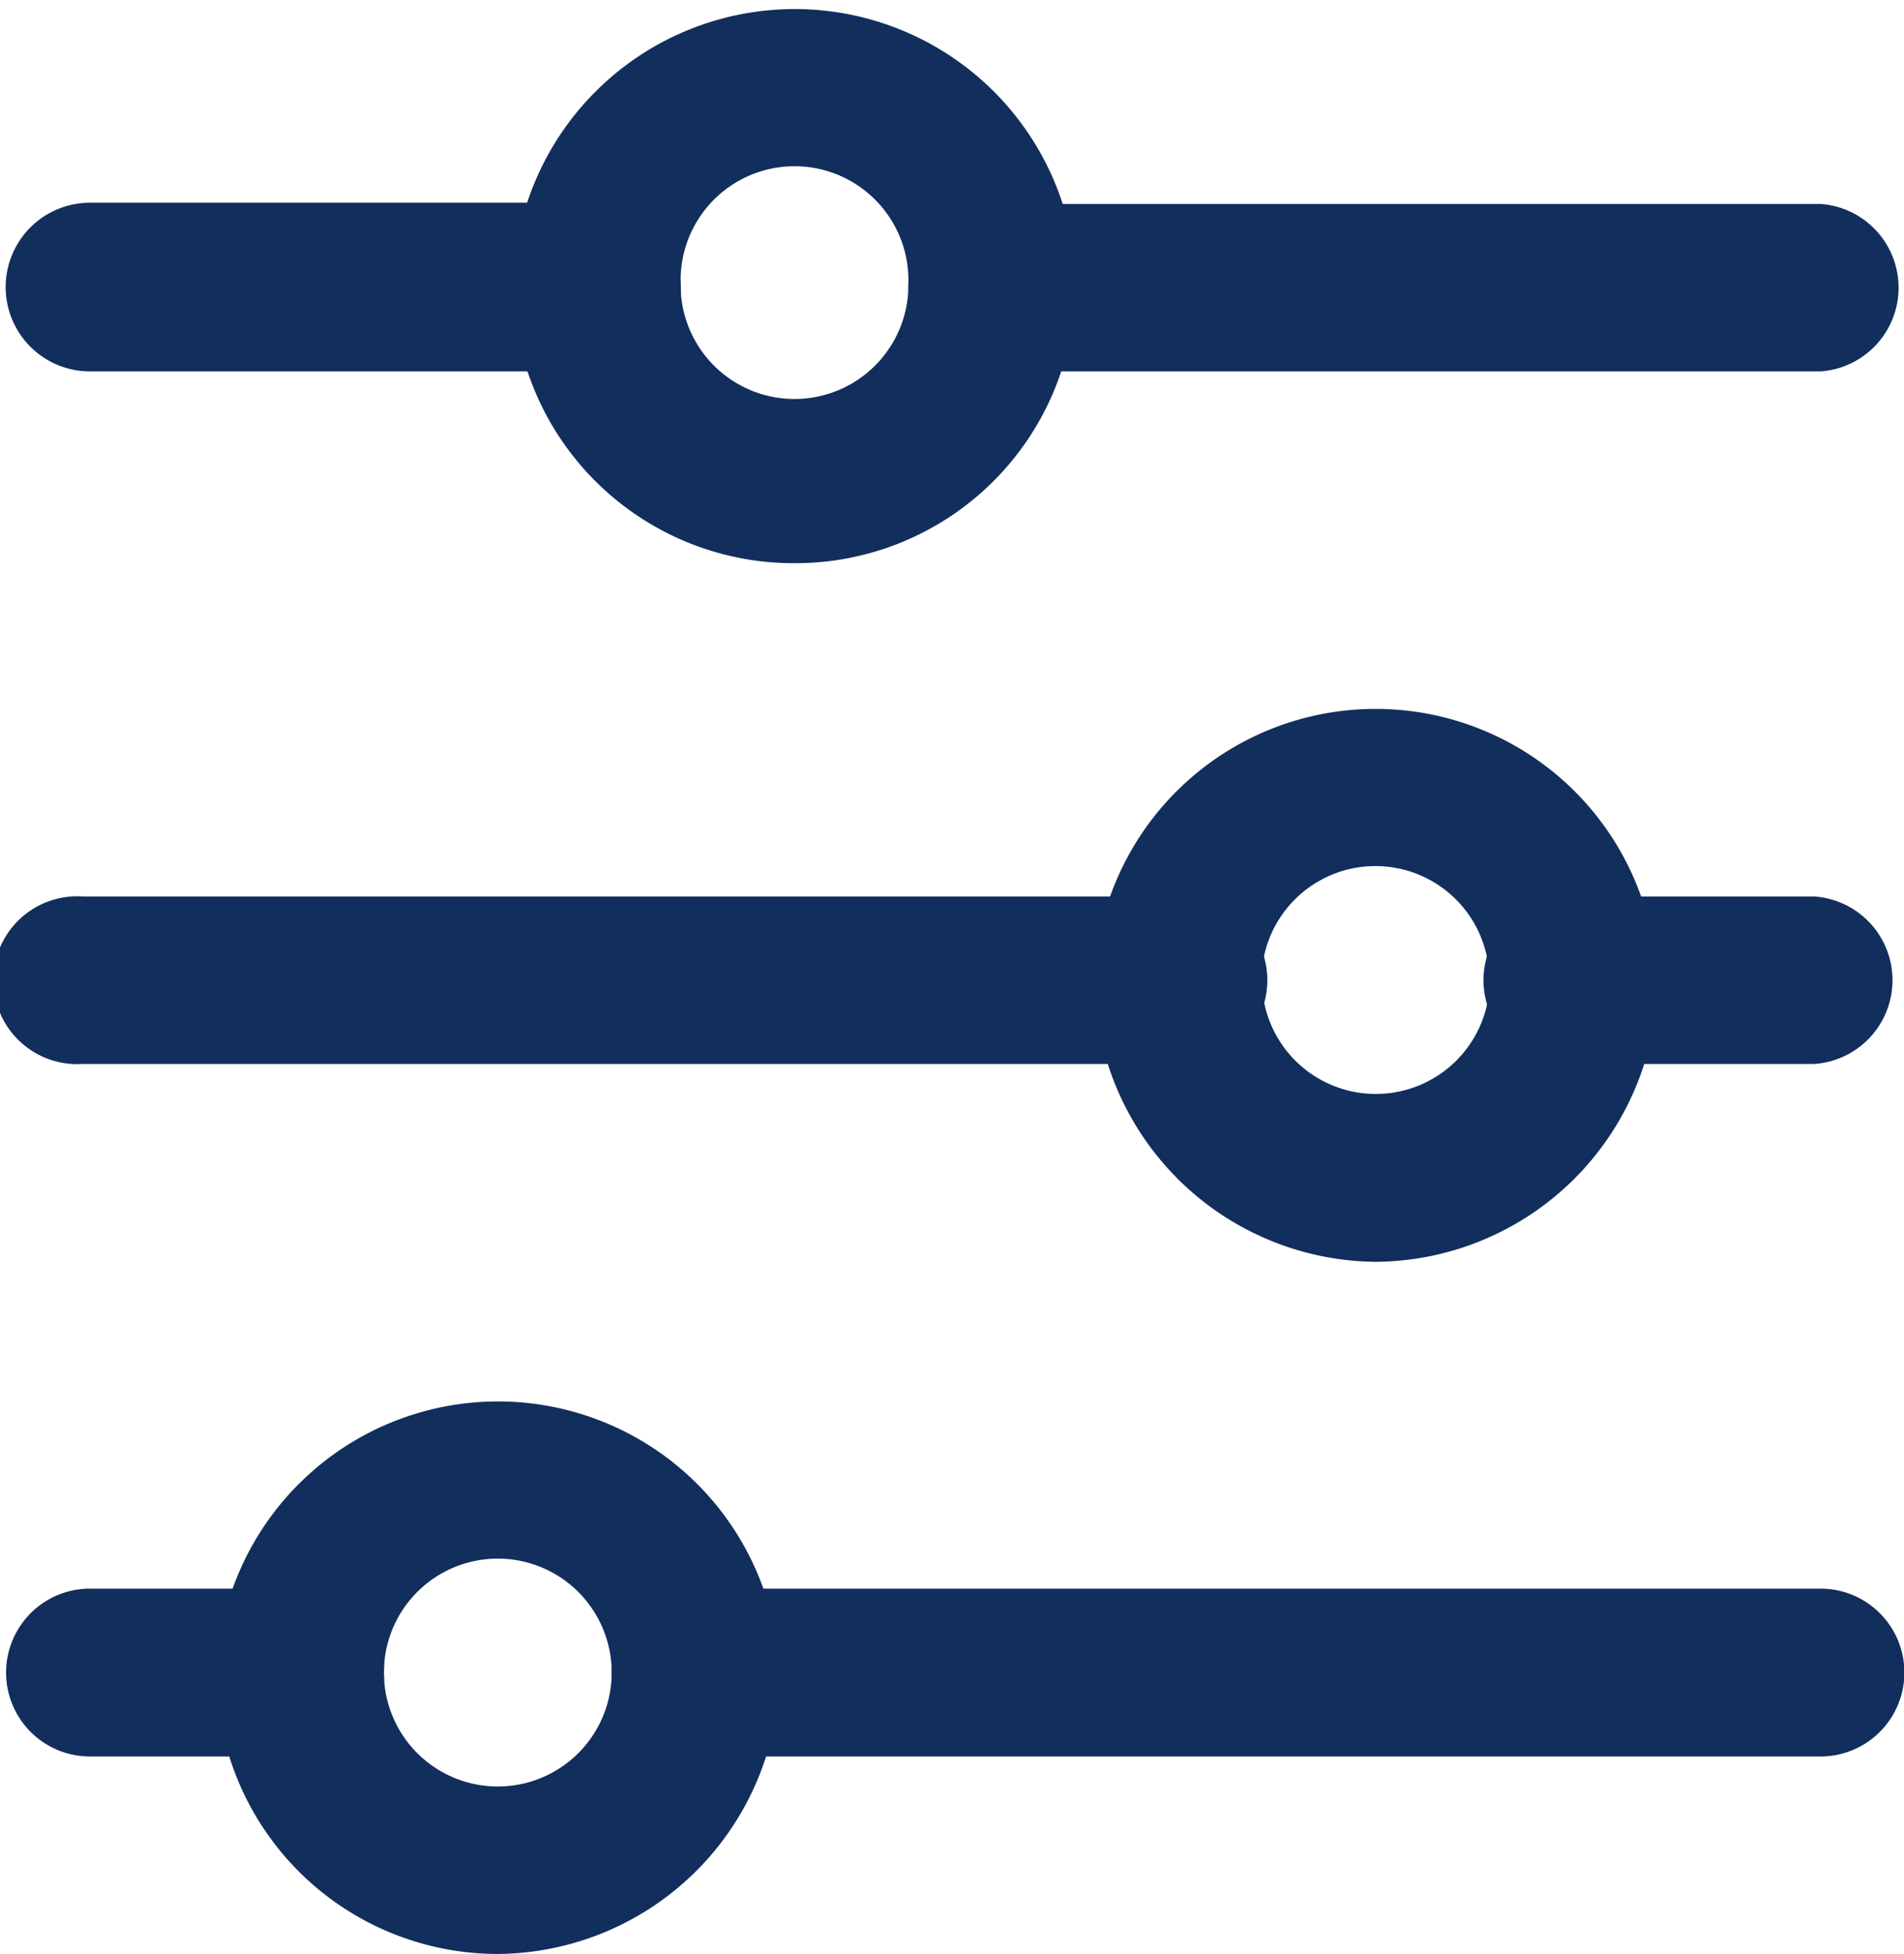 <svg xmlns="http://www.w3.org/2000/svg" viewBox="0 0 46.97 48.19"><defs><style>.cls-1{fill:#122e5c;}</style></defs><g id="Layer_2" data-name="Layer 2"><g id="Layer_1-2" data-name="Layer 1"><path class="cls-1" d="M44.91,9.16H24.47a2.07,2.07,0,0,1,0-4.13H44.91a2.07,2.07,0,0,1,0,4.13Z"/><path class="cls-1" d="M14.73,9.16H2.22A2.07,2.07,0,1,1,2.22,5H14.73a2.07,2.07,0,0,1,0,4.13Z"/><path class="cls-1" d="M24.47,9.17h-.06a2.08,2.08,0,0,1-2-2.14V6.91a2.81,2.81,0,0,0-5.62,0V7a2.07,2.07,0,1,1-4.13.13c0-.06,0-.14,0-.22a6.95,6.95,0,0,1,13.89,0,1.69,1.69,0,0,1,0,.23A2.06,2.06,0,0,1,24.47,9.17Z"/><path class="cls-1" d="M19.6,13.89a6.92,6.92,0,0,1-6.94-6.73,2.07,2.07,0,0,1,2-2.13h.07a2.06,2.06,0,0,1,2.06,2,2.81,2.81,0,0,0,5.62,0,2.06,2.06,0,1,1,4.12.13A6.91,6.91,0,0,1,19.6,13.89Z"/><path class="cls-1" d="M44.91,43.32H17.16a2.07,2.07,0,1,1,0-4.14H44.91a2.07,2.07,0,0,1,0,4.14Z"/><path class="cls-1" d="M7.4,43.32H2.22a2.07,2.07,0,1,1,0-4.14H7.4a2.07,2.07,0,1,1,0,4.14Z"/><path class="cls-1" d="M12.28,48.19a6.94,6.94,0,0,1-6.94-6.94,2.07,2.07,0,1,1,4.13,0,2.81,2.81,0,0,0,5.62,0,2.07,2.07,0,0,1,4.14,0A7,7,0,0,1,12.28,48.19Z"/><path class="cls-1" d="M17.16,43.32a2.07,2.07,0,0,1-2.07-2.07,2.81,2.81,0,0,0-5.62,0,2.07,2.07,0,1,1-4.13,0,6.95,6.95,0,0,1,13.89,0A2.07,2.07,0,0,1,17.16,43.32Z"/><path class="cls-1" d="M44.76,26.24H38.81a2.07,2.07,0,1,1,0-4.13h5.95a2.07,2.07,0,0,1,0,4.13Z"/><path class="cls-1" d="M29.05,26.24h-27a2.07,2.07,0,1,1,0-4.13h27a2.07,2.07,0,1,1,0,4.13Z"/><path class="cls-1" d="M33.93,31.12A7,7,0,0,1,27,24.17a2.07,2.07,0,0,1,4.13,0,2.81,2.81,0,1,0,5.62,0,2.07,2.07,0,0,1,4.14,0A7,7,0,0,1,33.93,31.12Z"/><path class="cls-1" d="M38.81,26.24a2.07,2.07,0,0,1-2.07-2.07,2.81,2.81,0,1,0-5.62,0,2.07,2.07,0,1,1-4.13,0,6.95,6.95,0,0,1,13.89,0A2.07,2.07,0,0,1,38.81,26.24Z"/></g></g></svg>